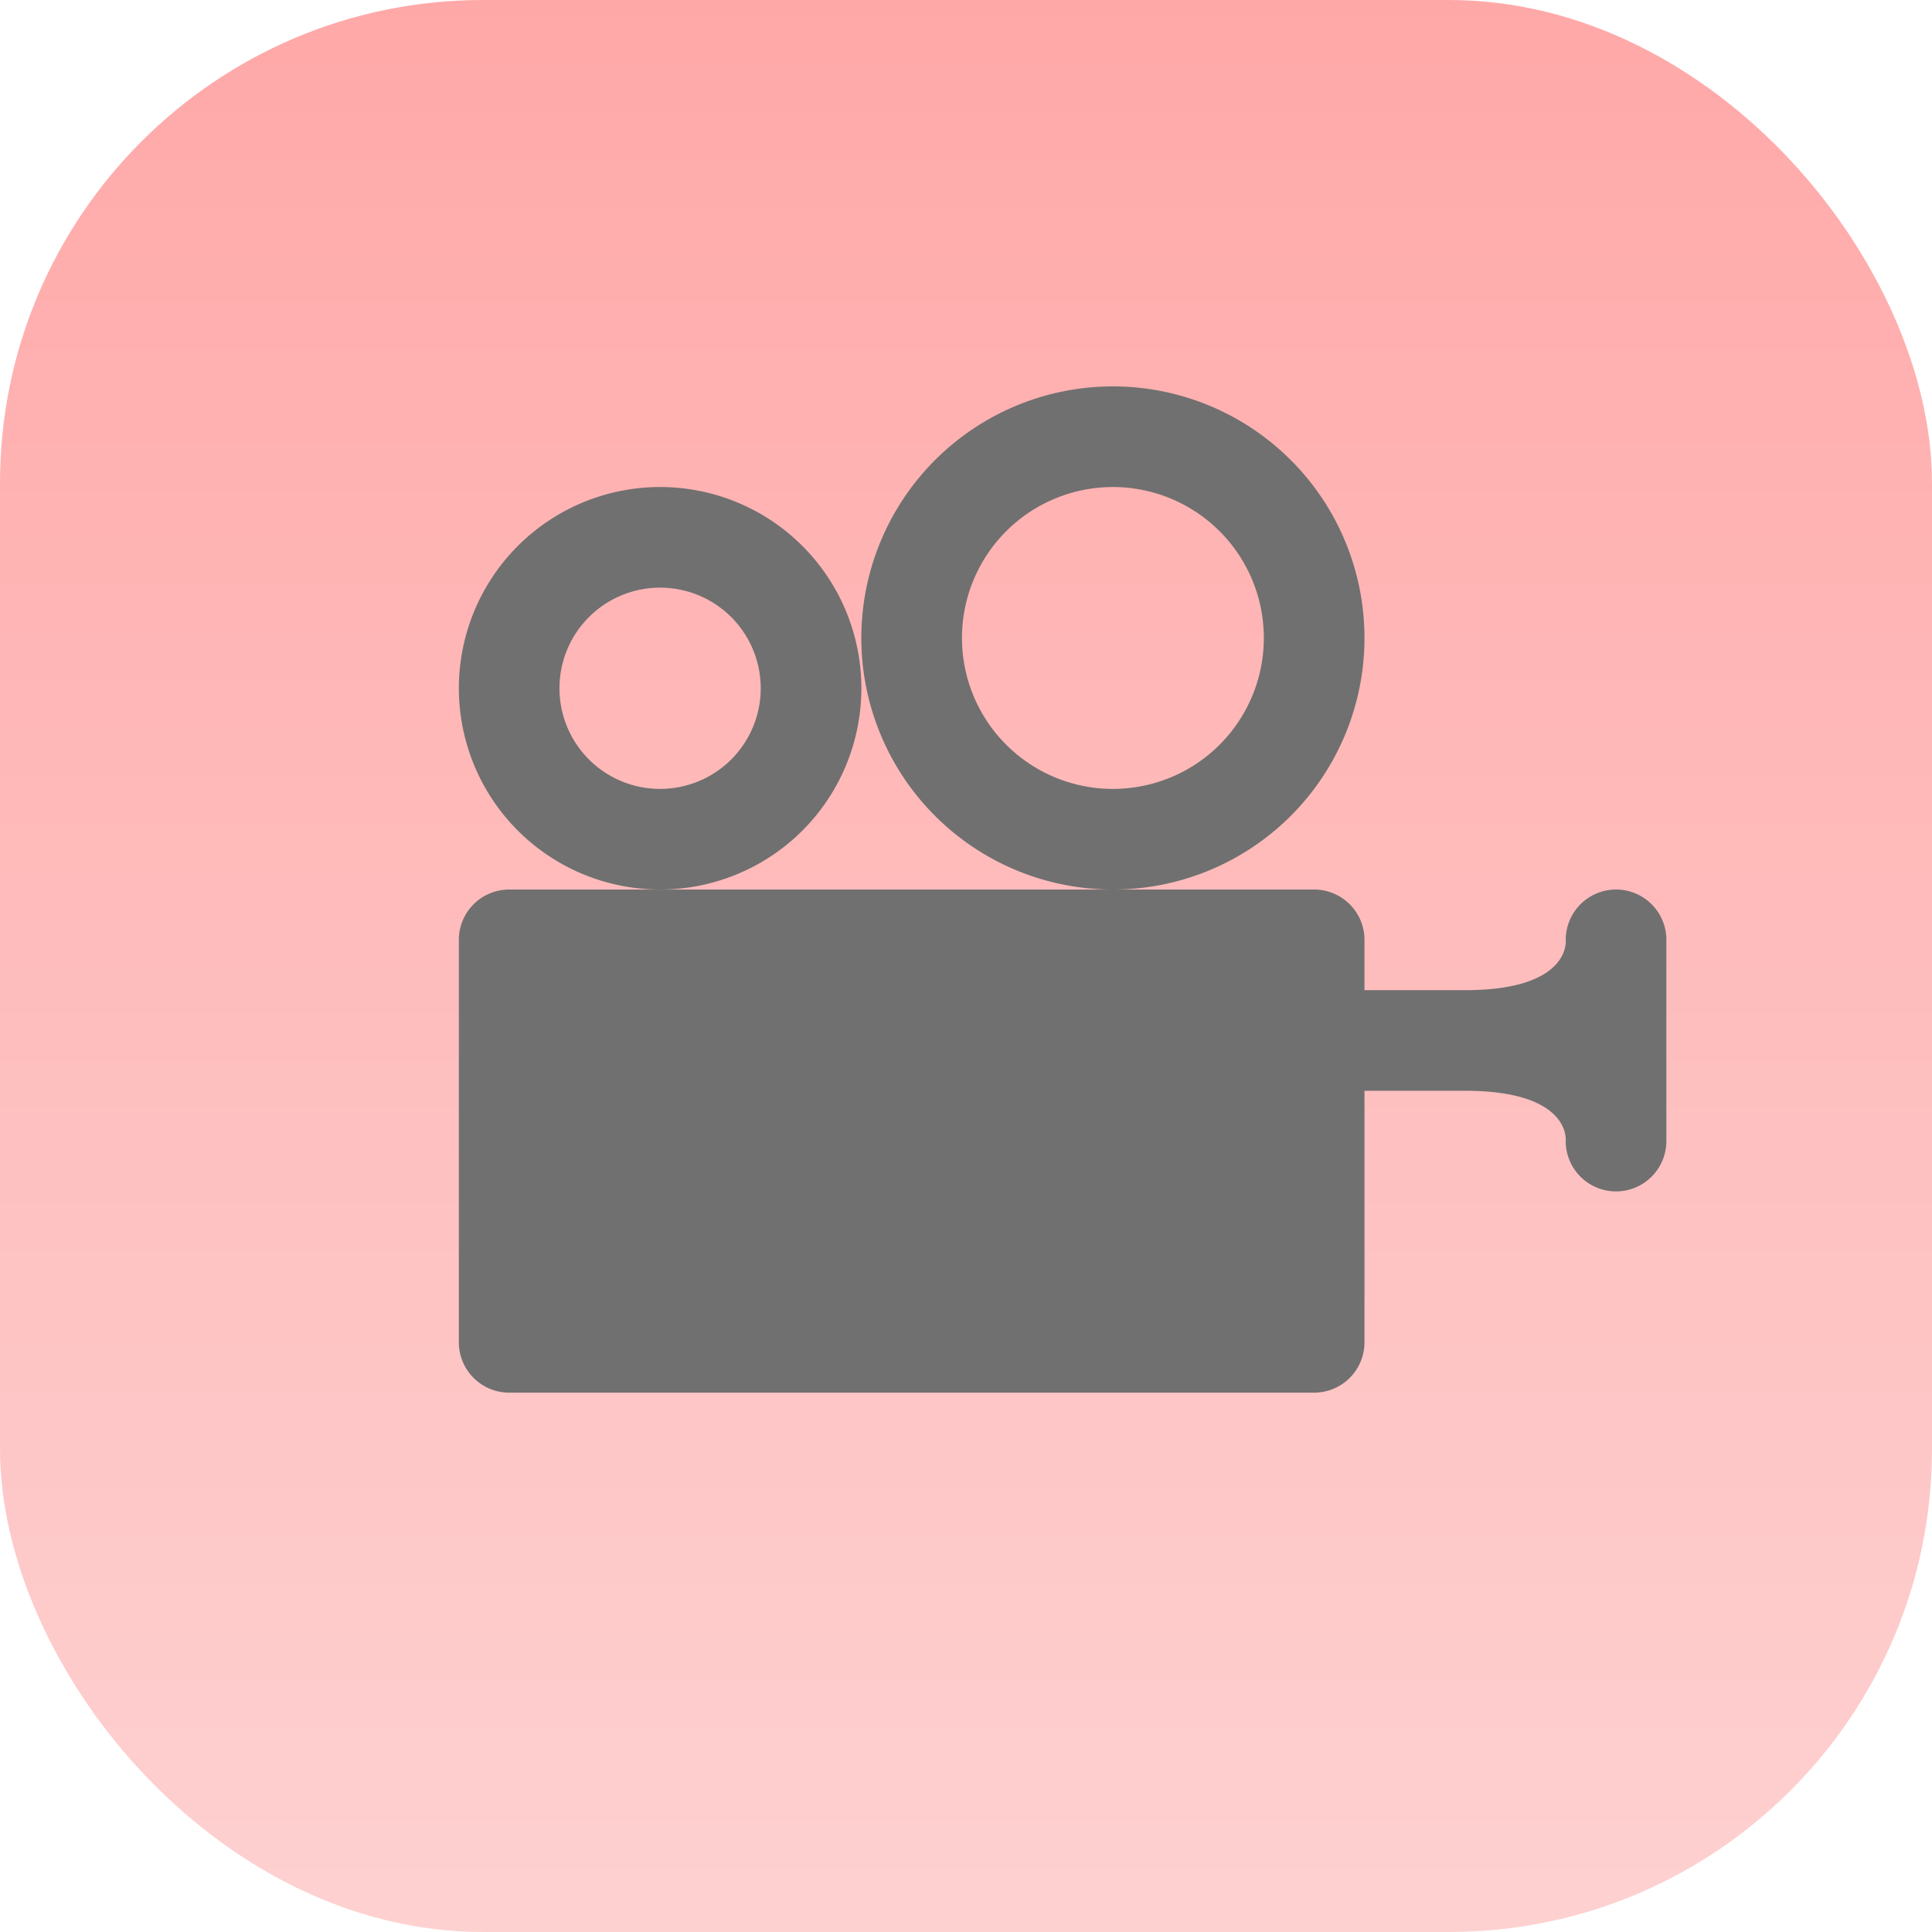 <svg xmlns="http://www.w3.org/2000/svg" xmlns:xlink="http://www.w3.org/1999/xlink" width="80" height="80" viewBox="0 0 80 80"><defs><linearGradient id="a" x1="0.5" x2="0.5" y2="1" gradientUnits="objectBoundingBox"><stop offset="0" stop-color="#ffa8a8"/><stop offset="1" stop-color="#fed1d1"/></linearGradient></defs><rect width="80" height="80" rx="20" fill="url(#a)"/><path d="M52,24.917V33.25a2.083,2.083,0,1,1-4.167,0s.25-2.083-4.167-2.083H39.5V41.583a2.084,2.084,0,0,1-2.083,2.083H4.083A2.084,2.084,0,0,1,2,41.583V24.917a2.084,2.084,0,0,1,2.083-2.083H37.417A2.084,2.084,0,0,1,39.5,24.917V27h4.167c4.417,0,4.167-2.083,4.167-2.083a2.083,2.083,0,1,1,4.167,0ZM10.333,6.167A8.333,8.333,0,1,0,18.667,14.5,8.333,8.333,0,0,0,10.333,6.167Zm0,12.5A4.167,4.167,0,1,1,14.5,14.5,4.167,4.167,0,0,1,10.333,18.667ZM29.083,2A10.417,10.417,0,1,0,39.5,12.417,10.417,10.417,0,0,0,29.083,2Zm0,16.667a6.25,6.25,0,1,1,6.25-6.25A6.25,6.25,0,0,1,29.083,18.667Z" transform="translate(17 14)" fill="#707070"/></svg>